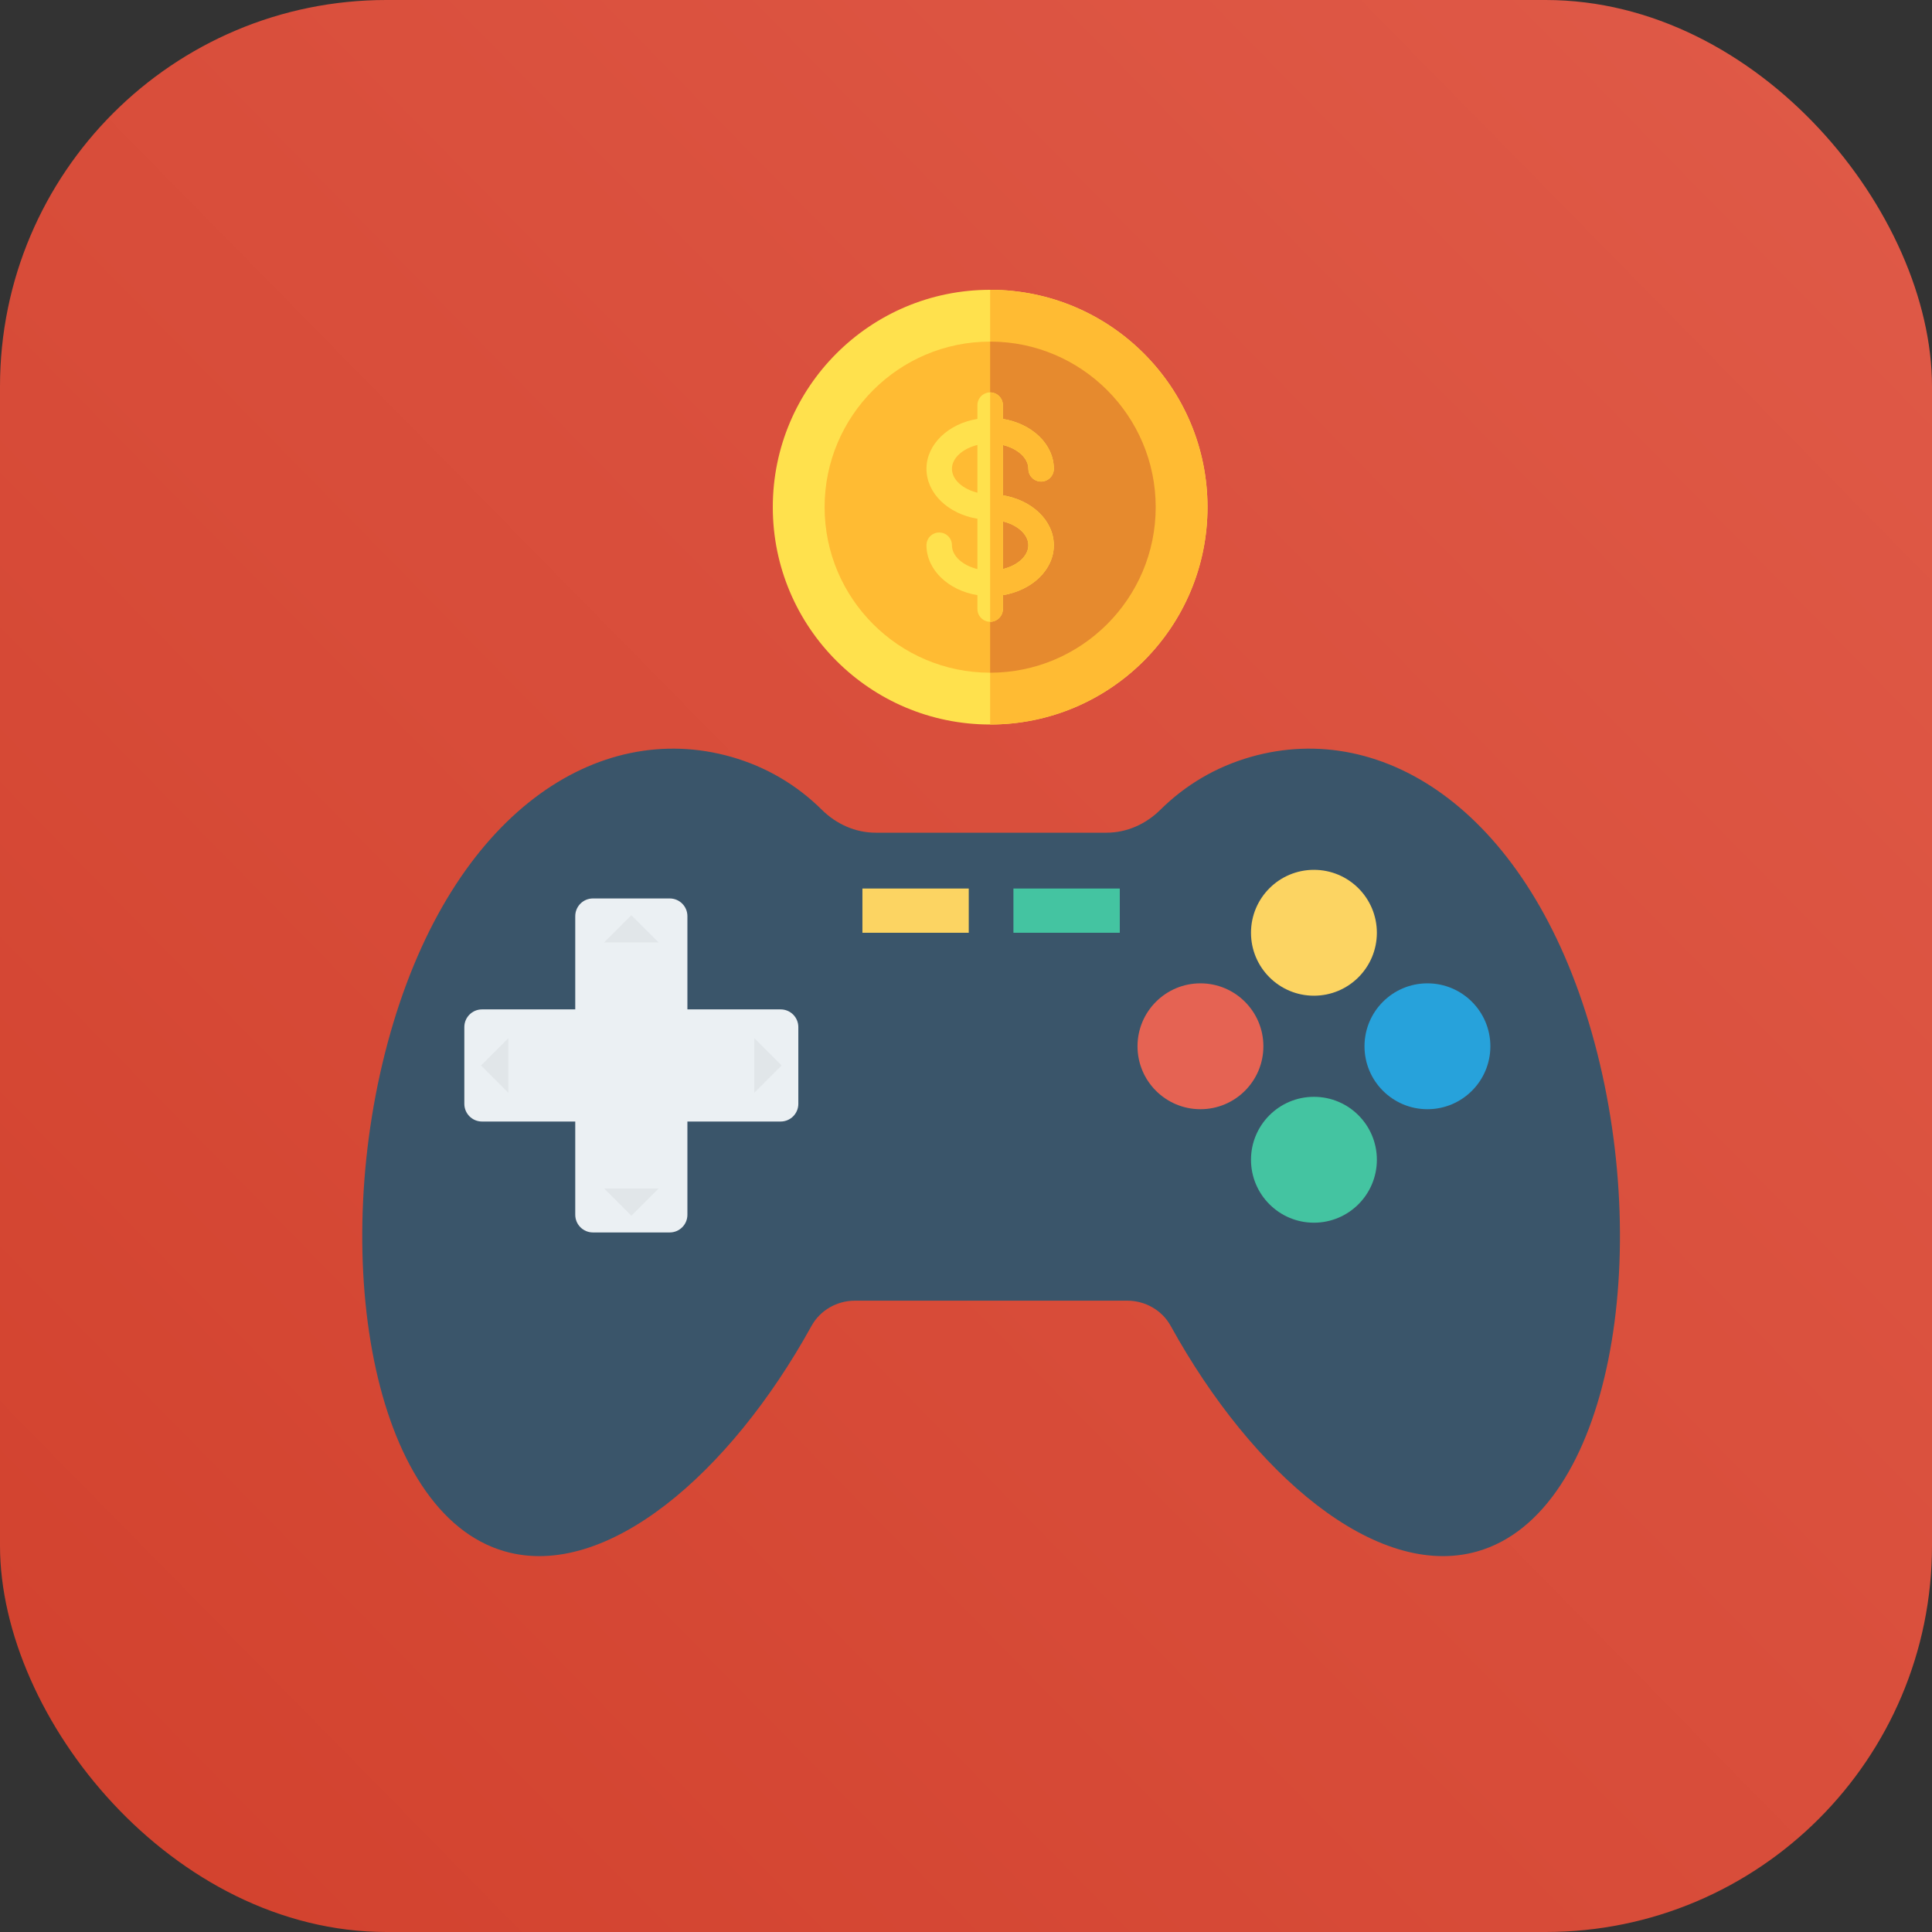 <svg width="80" height="80" viewBox="0 0 80 80" fill="none" xmlns="http://www.w3.org/2000/svg">
<rect x="0" y="0" width="80" height="80" fill="#333333" stroke="none"/>
<rect width="80" height="80" rx="16" fill="url(#paint0_linear_942_693)"/>
<path d="M65.912 42.762C63.321 33.678 57.34 29.76 51.792 31.342C50.353 31.753 49.09 32.499 48.048 33.531C47.451 34.123 46.661 34.48 45.821 34.48H36.258C35.417 34.48 34.628 34.123 34.031 33.531C32.989 32.499 31.726 31.753 30.287 31.342C24.739 29.76 18.758 33.678 16.168 42.762C13.577 51.847 15.358 62.658 20.906 64.24C25.091 65.433 30.222 61.034 33.603 54.903C33.962 54.252 34.658 53.858 35.401 53.858H46.678C47.421 53.858 48.117 54.252 48.476 54.903C51.857 61.034 56.988 65.433 61.173 64.24C66.721 62.658 68.502 51.847 65.912 42.762Z" fill="#3A556A"/>
<path d="M54.407 41.23C55.847 41.23 57.013 40.063 57.013 38.624C57.013 37.185 55.847 36.018 54.407 36.018C52.968 36.018 51.801 37.185 51.801 38.624C51.801 40.063 52.968 41.23 54.407 41.23Z" fill="#FCD462"/>
<path d="M54.407 50.629C55.847 50.629 57.013 49.462 57.013 48.023C57.013 46.584 55.847 45.417 54.407 45.417C52.968 45.417 51.801 46.584 51.801 48.023C51.801 49.462 52.968 50.629 54.407 50.629Z" fill="#44C4A1"/>
<path d="M59.107 45.93C60.546 45.93 61.713 44.763 61.713 43.324C61.713 41.885 60.546 40.718 59.107 40.718C57.668 40.718 56.501 41.885 56.501 43.324C56.501 44.763 57.668 45.93 59.107 45.93Z" fill="#27A2DB"/>
<path d="M49.708 45.93C51.147 45.93 52.314 44.763 52.314 43.324C52.314 41.885 51.147 40.718 49.708 40.718C48.269 40.718 47.102 41.885 47.102 43.324C47.102 44.763 48.269 45.93 49.708 45.93Z" fill="#E56353"/>
<path d="M32.325 41.797H28.464V37.935C28.464 37.531 28.136 37.203 27.732 37.203H24.552C24.148 37.203 23.82 37.531 23.82 37.935V41.797H19.959C19.555 41.797 19.227 42.124 19.227 42.529V45.708C19.227 46.112 19.555 46.44 19.959 46.44H23.82V50.301C23.82 50.705 24.148 51.033 24.552 51.033H27.732C28.136 51.033 28.464 50.705 28.464 50.301V46.44H32.325C32.729 46.44 33.057 46.112 33.057 45.708V42.529C33.057 42.124 32.729 41.797 32.325 41.797Z" fill="#EBF0F3"/>
<path d="M26.143 37.895L25.013 39.025L27.273 39.026L26.143 37.895Z" fill="#E1E6E9"/>
<path d="M26.143 50.341L27.273 49.211L25.013 49.211L26.143 50.341Z" fill="#E1E6E9"/>
<path d="M32.365 44.118L31.235 42.988L31.235 45.248L32.365 44.118Z" fill="#E1E6E9"/>
<path d="M19.919 44.118L21.049 45.248L21.049 42.988L19.919 44.118Z" fill="#E1E6E9"/>
<path d="M40.114 36.792H35.711V38.624H40.114V36.792Z" fill="#FCD462"/>
<path d="M46.368 36.792H41.964V38.624H46.368V36.792Z" fill="#44C4A1"/>
<path d="M41 30C45.971 30 50 25.971 50 21C50 16.029 45.971 12 41 12C36.029 12 32 16.029 32 21C32 25.971 36.029 30 41 30Z" fill="#FFE14D"/>
<path d="M50 21C50 16.037 45.963 12 41 12V30C45.963 30 50 25.963 50 21Z" fill="#FFBB33"/>
<path d="M41 27.855C37.22 27.855 34.145 24.78 34.145 21C34.145 17.22 37.22 14.145 41 14.145C44.78 14.145 47.855 17.22 47.855 21C47.855 24.78 44.78 27.855 41 27.855Z" fill="#FFBB33"/>
<path d="M47.855 21C47.855 17.22 44.78 14.145 41 14.145V27.855C44.78 27.855 47.855 24.78 47.855 21Z" fill="#E68A2E"/>
<path d="M41.527 20.51V18.425C42.134 18.574 42.582 18.964 42.582 19.413C42.582 19.704 42.818 19.94 43.109 19.94C43.401 19.94 43.637 19.704 43.637 19.413C43.637 18.394 42.73 17.542 41.527 17.346V16.776C41.527 16.485 41.291 16.249 41 16.249C40.709 16.249 40.473 16.485 40.473 16.776V17.346C39.27 17.542 38.363 18.394 38.363 19.413C38.363 20.432 39.27 21.284 40.473 21.48V23.564C39.866 23.416 39.418 23.026 39.418 22.577C39.418 22.285 39.182 22.05 38.891 22.05C38.599 22.05 38.363 22.285 38.363 22.577C38.363 23.596 39.27 24.448 40.473 24.644V25.219C40.473 25.51 40.709 25.746 41 25.746C41.291 25.746 41.527 25.51 41.527 25.219V24.644C42.73 24.448 43.637 23.596 43.637 22.577C43.637 21.558 42.73 20.706 41.527 20.51V20.51ZM39.418 19.413C39.418 18.964 39.866 18.574 40.473 18.425V20.401C39.866 20.252 39.418 19.861 39.418 19.413V19.413ZM41.527 23.564V21.589C42.134 21.738 42.582 22.128 42.582 22.577C42.582 23.026 42.134 23.416 41.527 23.564Z" fill="#FFE14D"/>
<path d="M41.527 25.219V24.644C42.73 24.448 43.637 23.596 43.637 22.577C43.637 21.558 42.73 20.706 41.527 20.51V18.425C42.134 18.574 42.582 18.964 42.582 19.413C42.582 19.704 42.818 19.94 43.109 19.94C43.401 19.94 43.637 19.704 43.637 19.413C43.637 18.394 42.73 17.542 41.527 17.346V16.776C41.527 16.485 41.291 16.249 41 16.249V25.746C41.291 25.746 41.527 25.51 41.527 25.219ZM41.527 21.589C42.134 21.738 42.582 22.128 42.582 22.577C42.582 23.025 42.134 23.416 41.527 23.564V21.589Z" fill="#FFBB33"/>
<defs>
<linearGradient id="paint0_linear_942_693" x1="81.25" y1="-3.5" x2="-5.25" y2="81.5" gradientUnits="userSpaceOnUse">
<stop stop-color="#E05B49"/>
<stop offset="1" stop-color="#D1402C"/>
</linearGradient>
</defs>
</svg>
